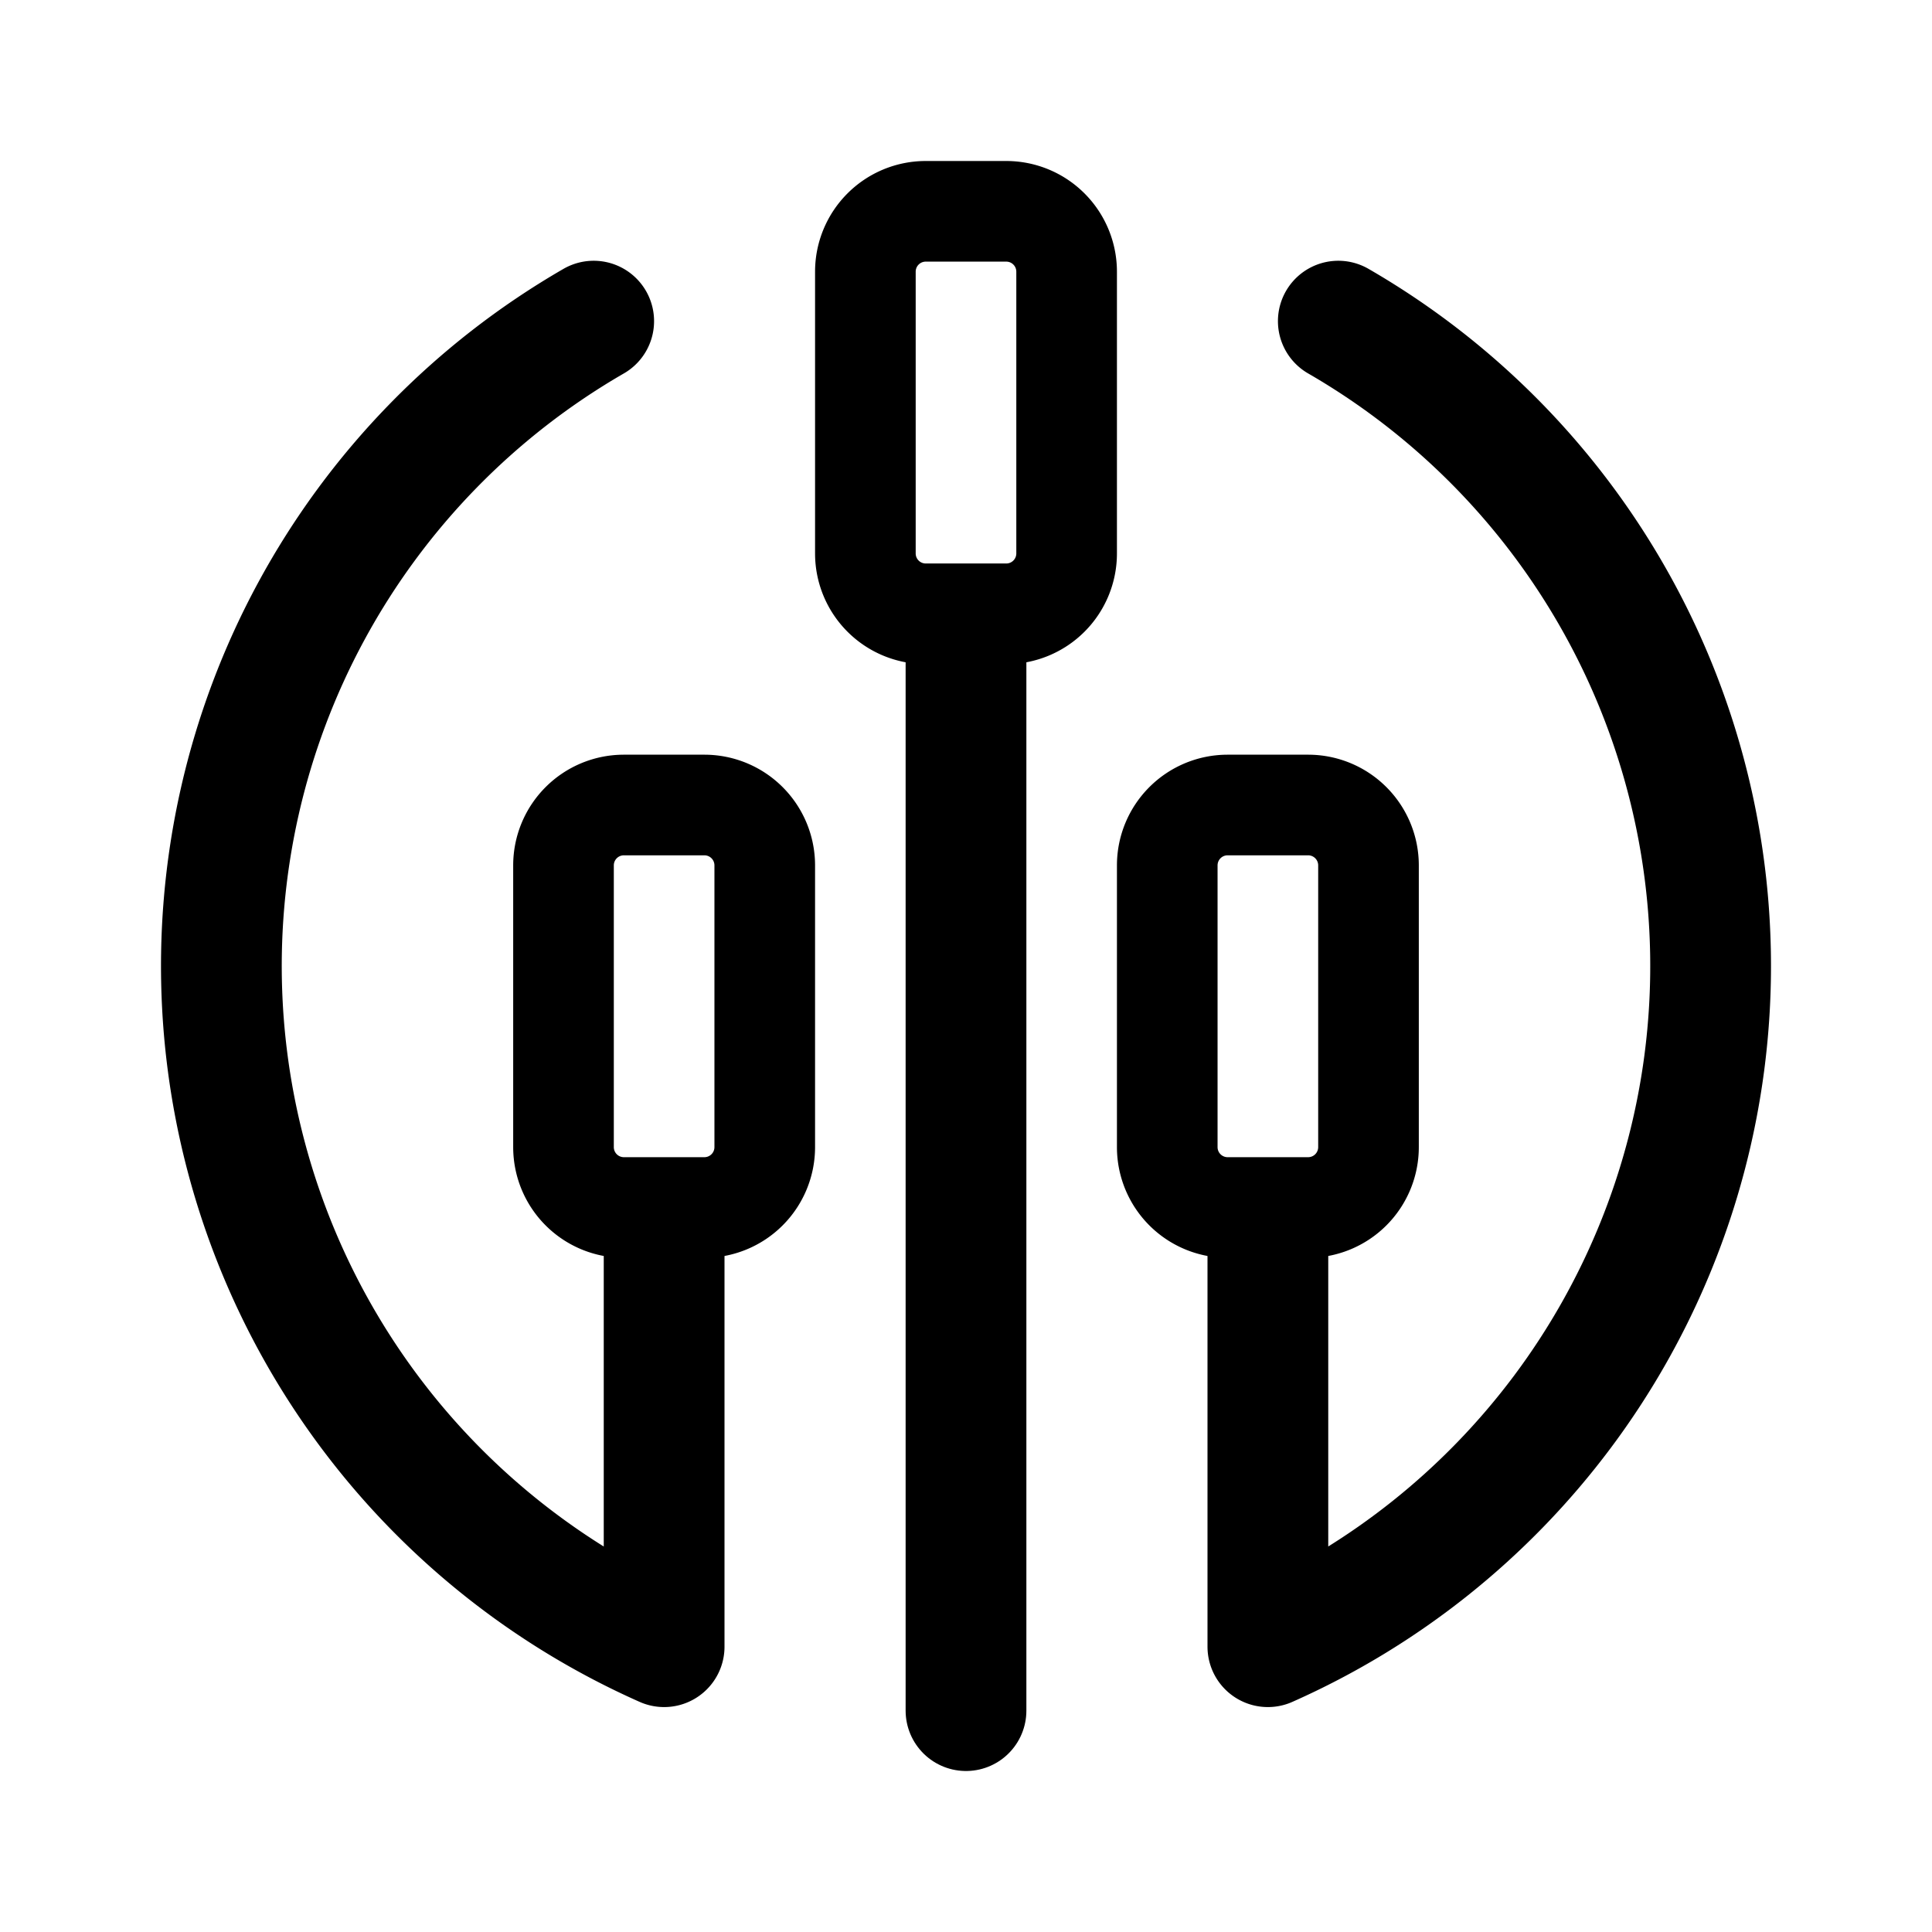 <svg width="192" height="192" viewBox="0 0 192 192" fill="none" xmlns="http://www.w3.org/2000/svg"><path d="M96 63v107" stroke="#000" stroke-width="12" stroke-linecap="round" stroke-linejoin="round"/><path d="M92 21h8a6 6 0 0 1 6 6v28a6 6 0 0 1-6 6h-8a6 6 0 0 1-6-6V27a6 6 0 0 1 6-6Z" stroke="#000" stroke-width="10" stroke-linecap="round" stroke-linejoin="round"/><path d="M59 31.914a74 74 0 0 0 7 131.732V122m67-90.086a74.005 74.005 0 0 1 36.367 73.745A74.002 74.002 0 0 1 126 163.646V122" stroke="#000" stroke-width="12" stroke-linecap="round" stroke-linejoin="round"/><path d="M62 80h8a6 6 0 0 1 6 6v28a6 6 0 0 1-6 6h-8a6 6 0 0 1-6-6V86a6 6 0 0 1 6-6Zm60 0h8a6 6 0 0 1 6 6v28a6 6 0 0 1-6 6h-8a6 6 0 0 1-6-6V86a6 6 0 0 1 6-6Z" stroke="#000" stroke-width="10" stroke-linecap="round" stroke-linejoin="round"/></svg>